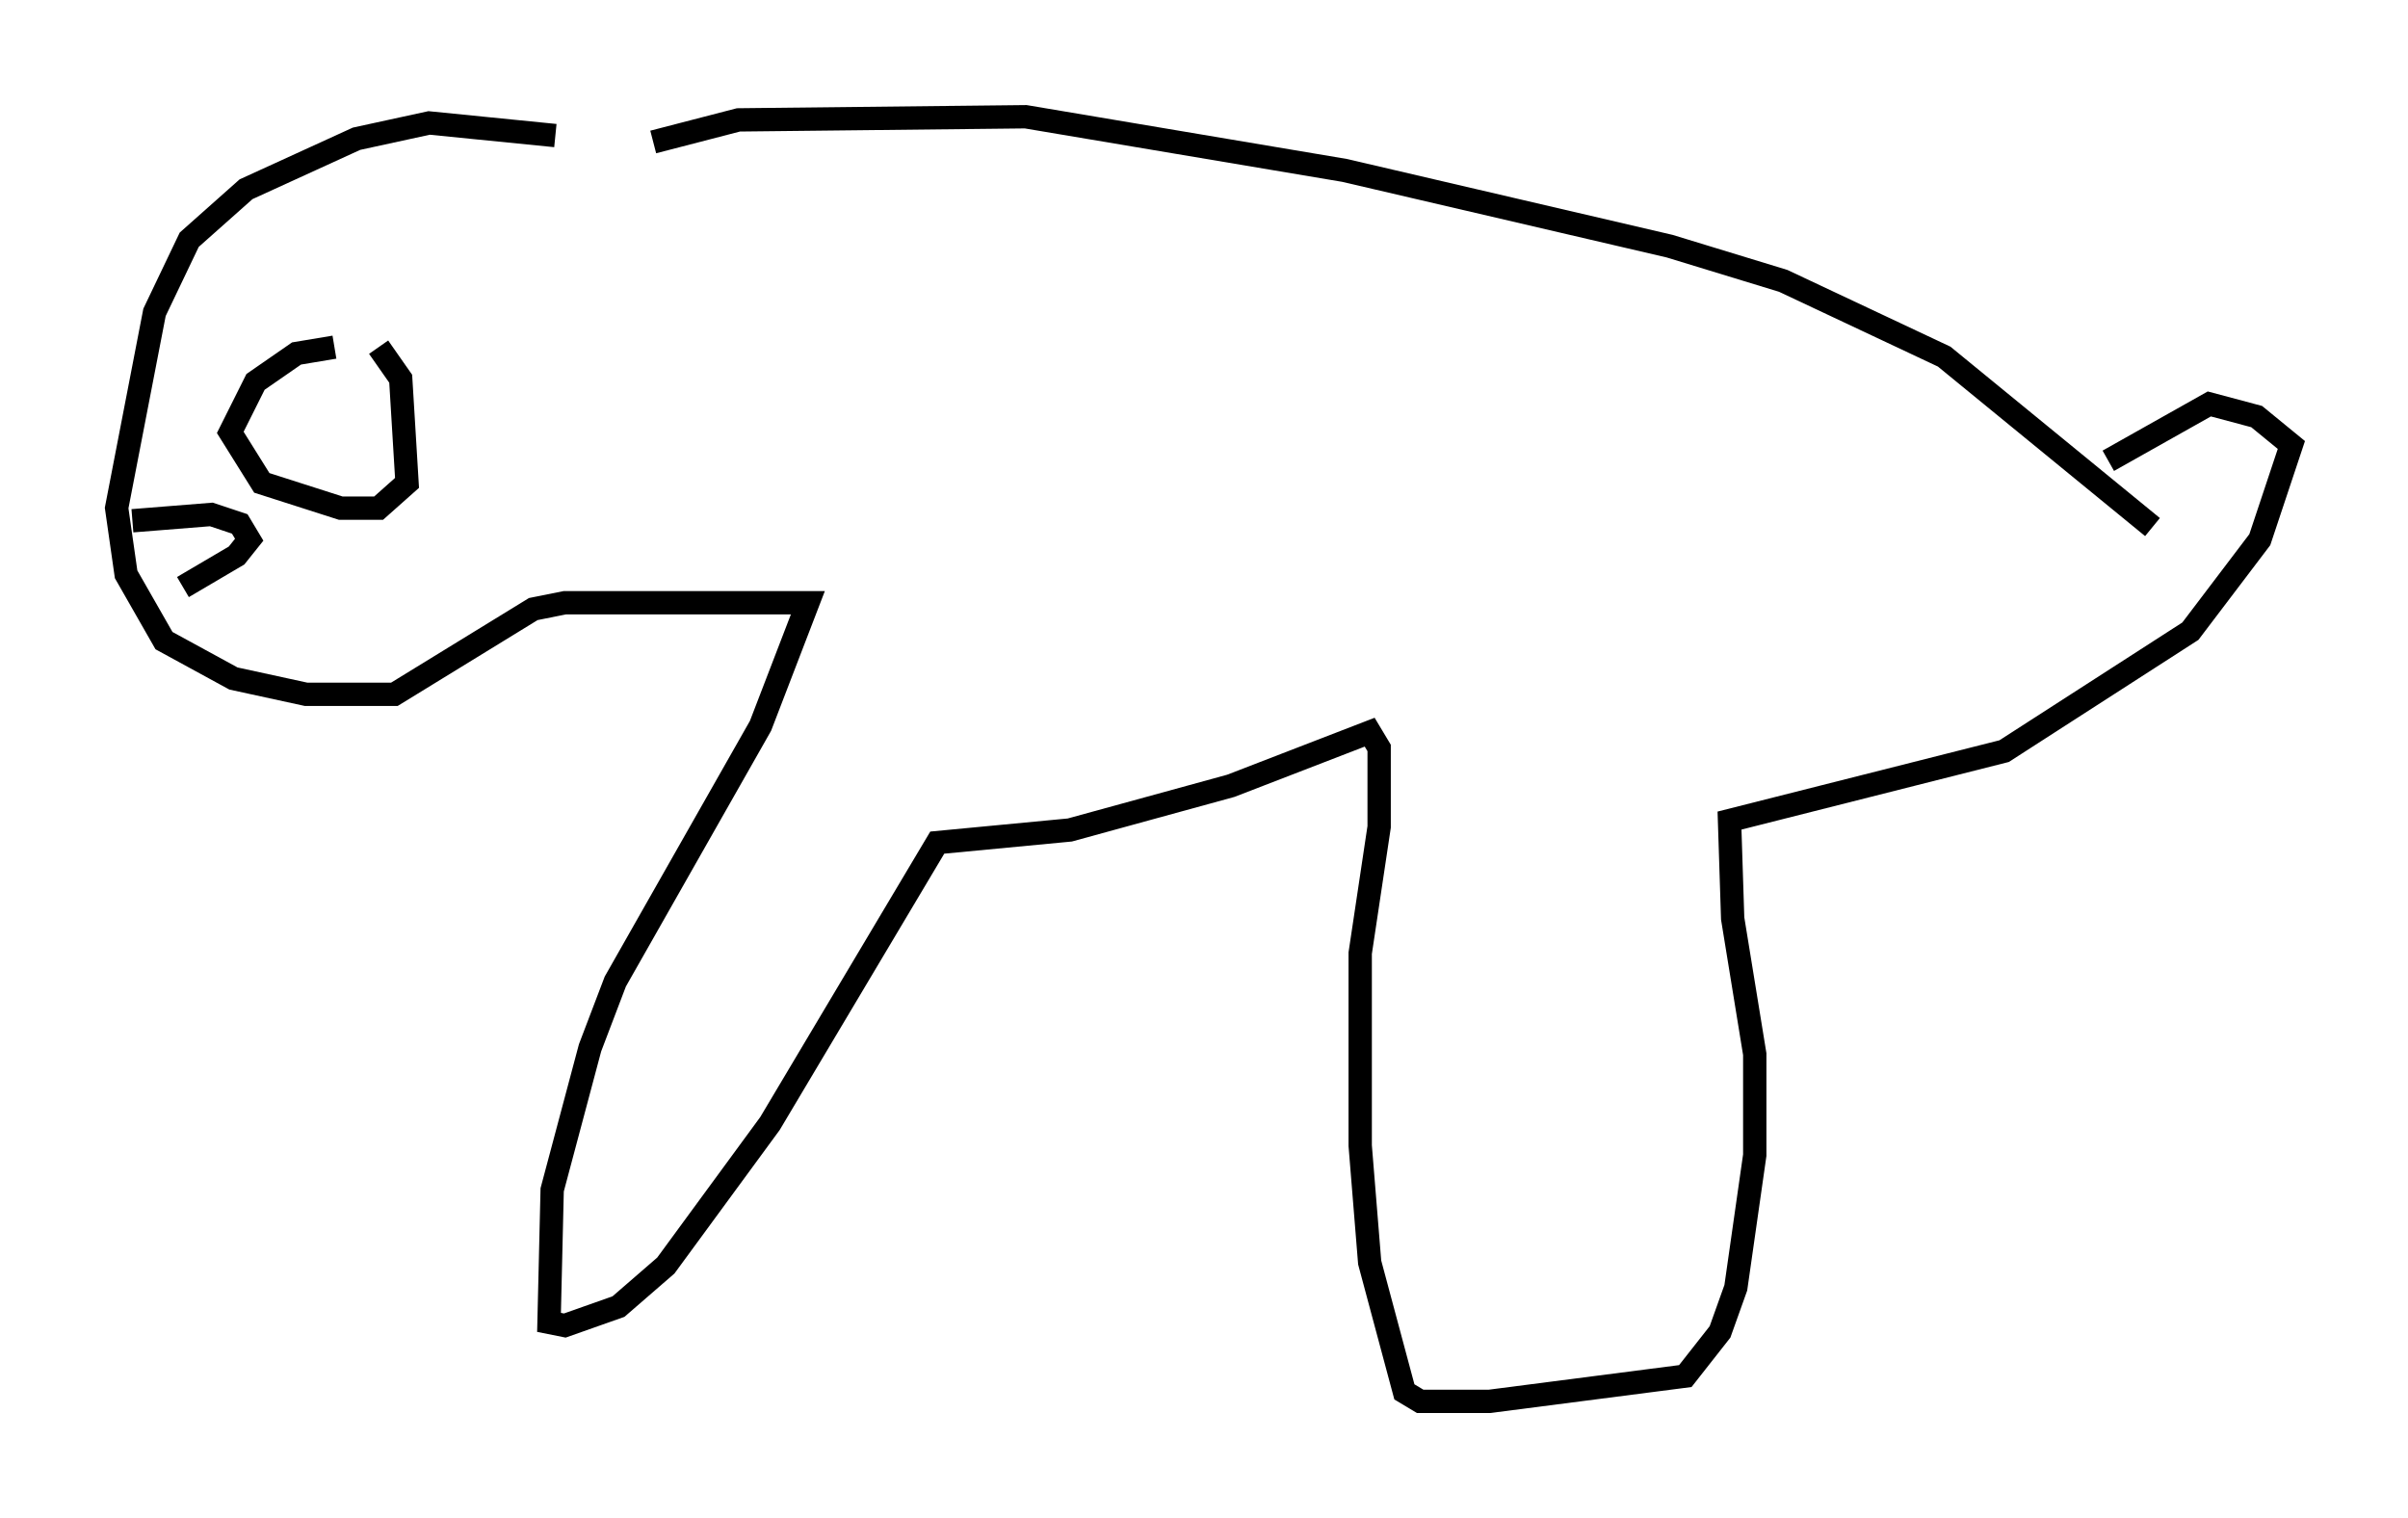 <?xml version="1.0" encoding="utf-8" ?>
<svg baseProfile="full" height="65.074" version="1.1" width="103.233" xmlns="http://www.w3.org/2000/svg" xmlns:ev="http://www.w3.org/2001/xml-events" xmlns:xlink="http://www.w3.org/1999/xlink"><defs /><rect fill="white" height="65.074" width="103.233" x="0" y="0" /><path d="M27.868, 7.165 m-4.059, -1.353 l-5.413, -0.541 -3.112, 0.677 l-4.736, 2.165 -2.436, 2.165 l-1.488, 3.112 -1.624, 8.39 l0.406, 2.842 1.624, 2.842 l2.977, 1.624 3.112, 0.677 l3.789, 0.0 5.954, -3.654 l1.353, -0.271 10.419, 0.0 l-2.03, 5.277 -6.225, 10.961 l-1.083, 2.842 -1.624, 6.089 l-0.135, 5.683 0.677, 0.135 l2.3, -0.812 2.03, -1.759 l4.465, -6.089 7.172, -12.043 l5.683, -0.541 6.901, -1.894 l5.954, -2.3 0.406, 0.677 l0.0, 3.383 -0.812, 5.413 l0.0, 8.254 0.406, 5.007 l1.488, 5.548 0.677, 0.406 l2.977, 0.0 8.39, -1.083 l1.488, -1.894 0.677, -1.894 l0.812, -5.683 0.0, -4.33 l-0.947, -5.819 -0.135, -4.195 l11.773, -2.977 7.984, -5.142 l2.977, -3.924 1.353, -4.059 l-1.488, -1.218 -2.03, -0.541 l-4.33, 2.436 m-62.381, -13.667 l3.654, -0.947 12.314, -0.135 l13.667, 2.3 13.938, 3.248 l4.871, 1.488 6.901, 3.248 l8.931, 7.307 m-77.942, -7.713 l-1.624, 0.271 -1.759, 1.218 l-1.083, 2.165 1.353, 2.165 l3.383, 1.083 1.624, 0.0 l1.218, -1.083 -0.271, -4.465 l-0.947, -1.353 m-10.555, 7.442 l3.383, -0.271 1.218, 0.406 l0.406, 0.677 -0.541, 0.677 l-2.3, 1.353 " fill="none" stroke="black" stroke-width="1" /></svg>